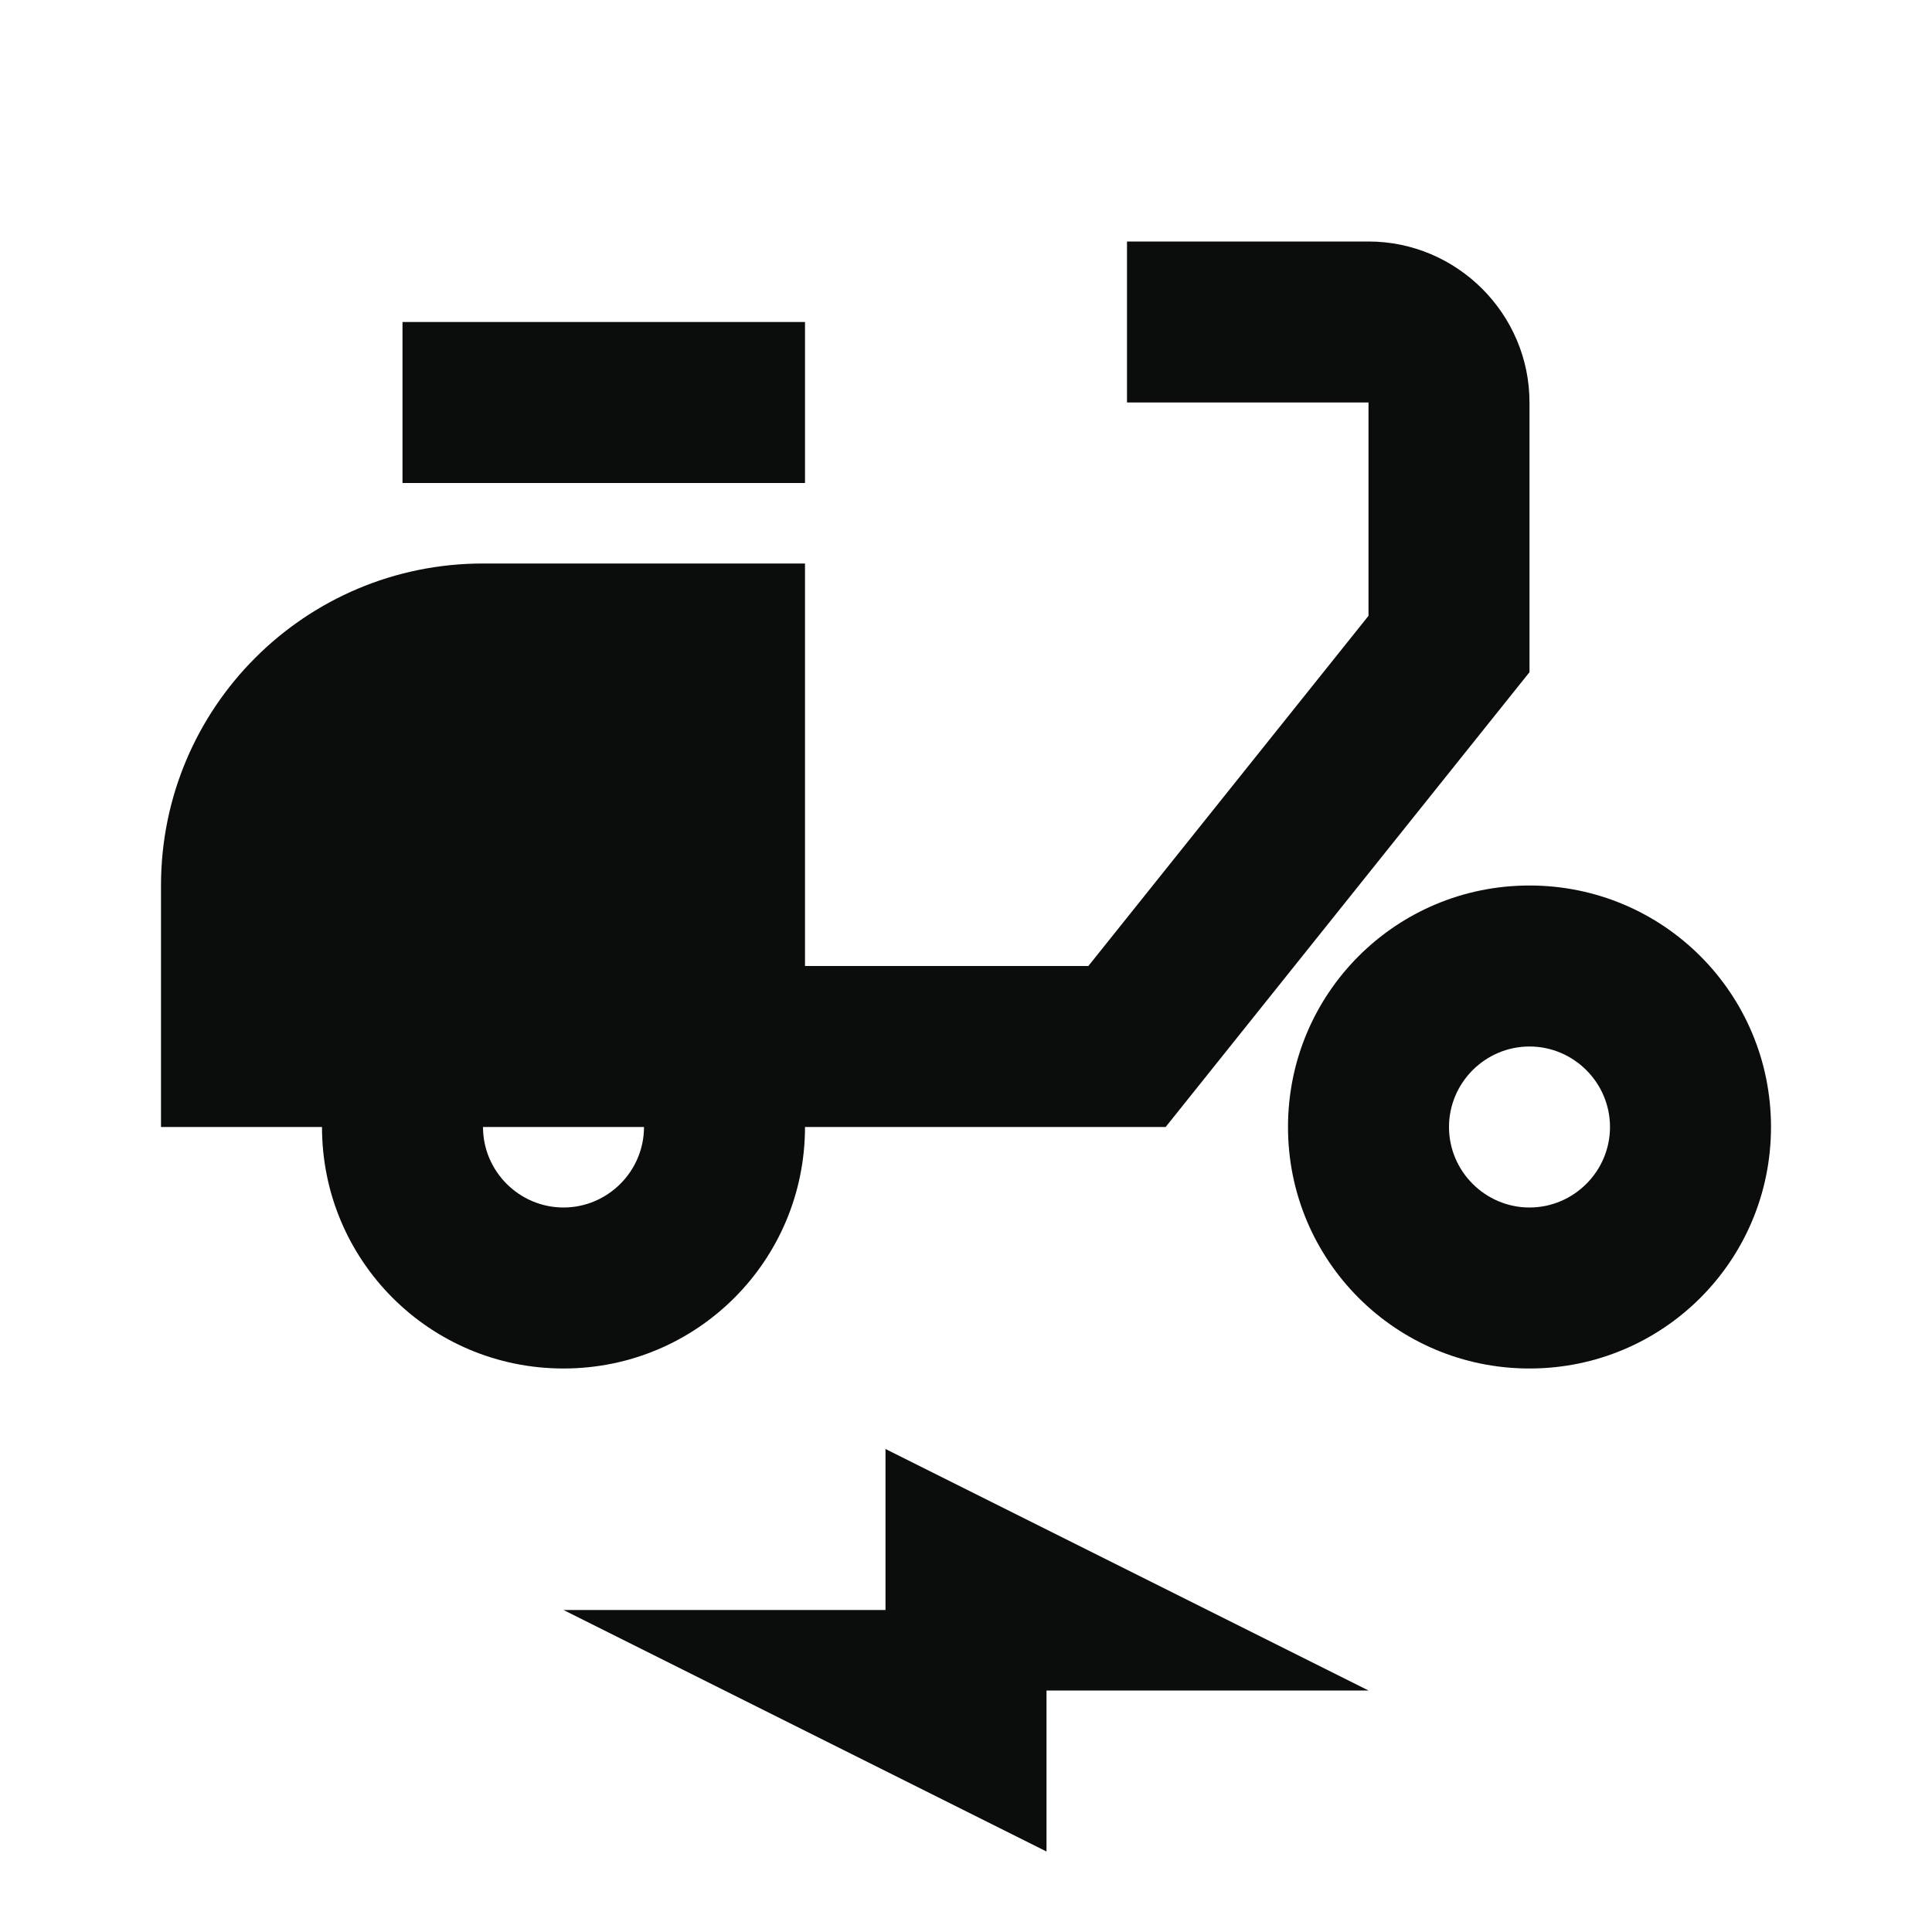 <svg width="24" height="24" viewBox="0 0 24 24" fill="none" xmlns="http://www.w3.org/2000/svg">
<g clip-path="url(#clip0_1974_11000)">
<path d="M19 5C19 3.9 18.1 3 17 3H14V5H17V7.65L13.52 12H10V7H6C3.79 7 2 8.79 2 11V14H4C4 15.66 5.34 17 7 17C8.66 17 10 15.66 10 14H14.48L19 8.35V5ZM7 15C6.45 15 6 14.55 6 14H8C8 14.55 7.55 15 7 15Z" fill="#0B0C0C"/>
<path d="M10 4H5V6H10V4Z" fill="#0B0C0C"/>
<path d="M19 11C17.34 11 16 12.34 16 14C16 15.66 17.34 17 19 17C20.66 17 22 15.66 22 14C22 12.34 20.66 11 19 11ZM19 15C18.45 15 18 14.55 18 14C18 13.45 18.45 13 19 13C19.55 13 20 13.45 20 14C20 14.55 19.55 15 19 15Z" fill="#0B0C0C"/>
<path d="M7 20H11V18L17 21H13V23L7 20Z" fill="#0B0C0C"/>
</g>
<defs>
<clipPath id="clip0_1974_11000">
<rect width="24" height="24" fill="white"/>
</clipPath>
</defs>
</svg>
